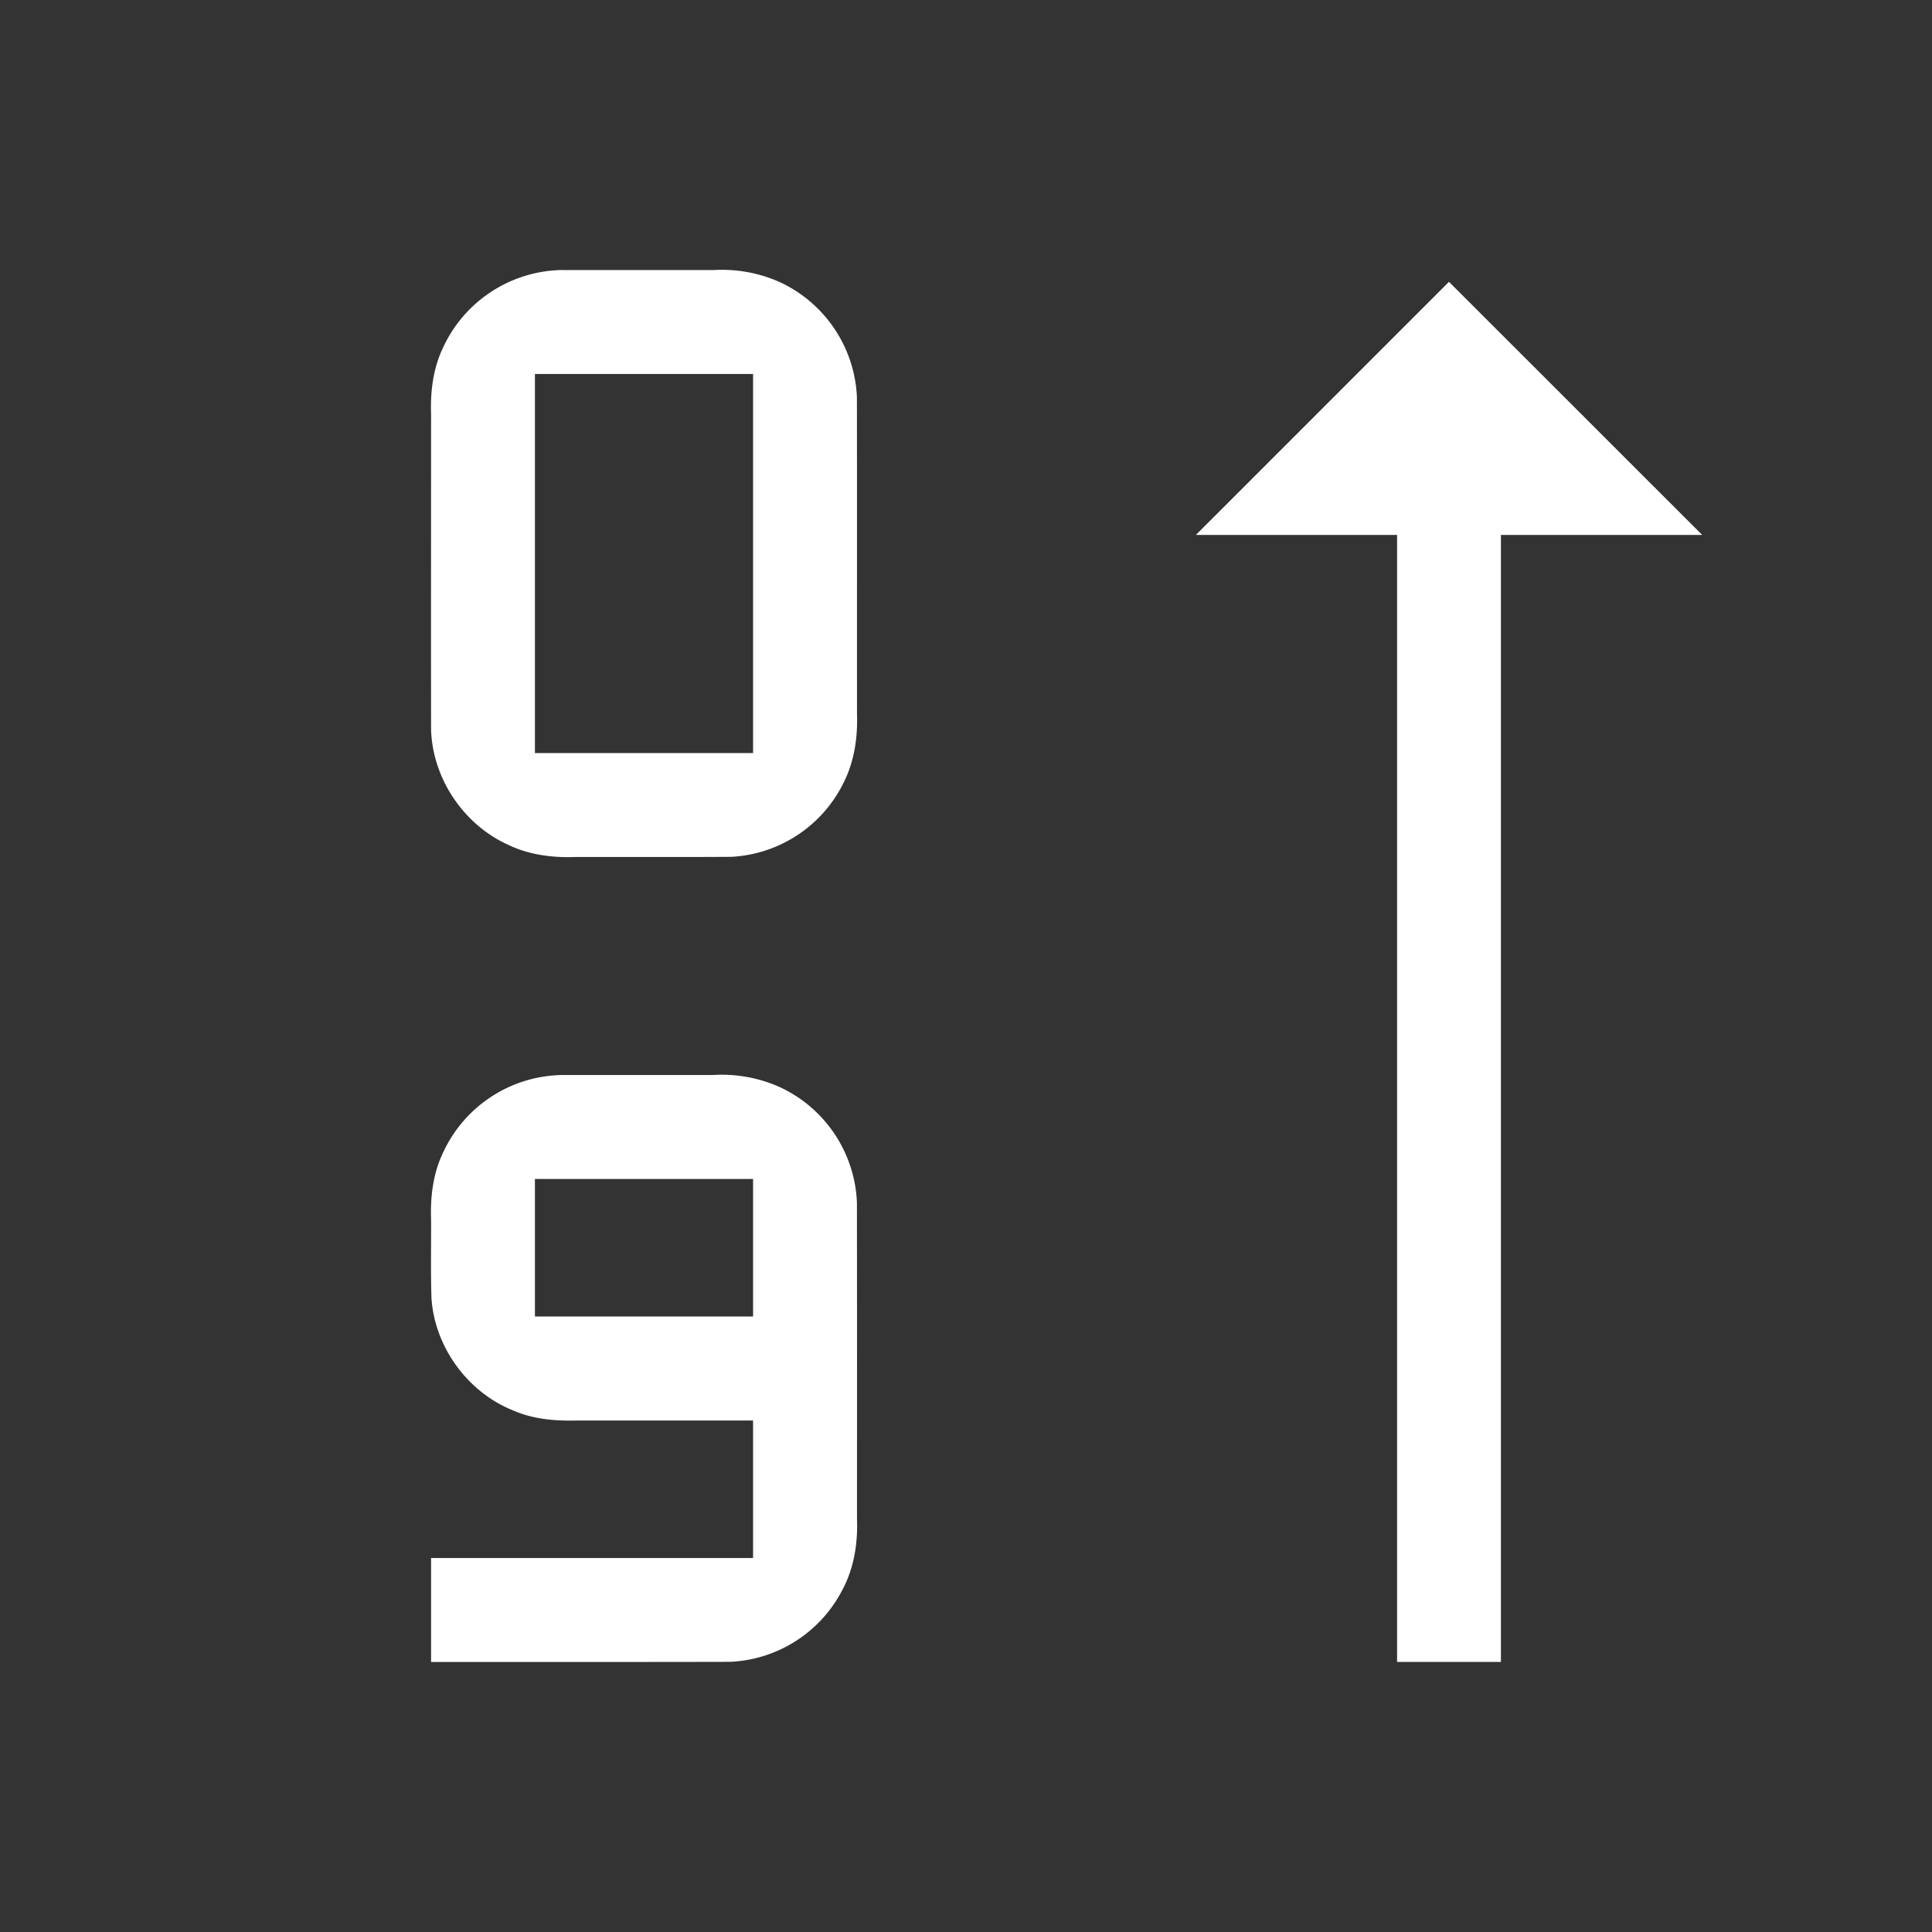 <svg width="64" height="64" viewBox="0 0 24 24"><rect x="0" y="0" width="24" height="24" fill="#333333" stroke="none"/><title>sort numeric descending</title><g fill="#ffffff" class="nc-icon-wrapper"><g transform="translate(0 0)"><path class="nc-icon-wrapper" d="M7 3.354a1.657 1.657 0 0 0-1.495.962c-.125.258-.16.548-.15.832 0 1.305-.002 2.61 0 3.915.018.606.403 1.18.955 1.43.257.125.546.163.83.153.646-.001 1.293.002 1.94-.002a1.65 1.65 0 0 0 1.404-.93c.13-.262.172-.557.162-.847-.001-1.31.001-2.62-.001-3.93A1.654 1.654 0 0 0 9.677 3.5a1.762 1.762 0 0 0-.817-.145H7zm11 .147l-3.144 3.144h2.499v14h1.29v-14h2.5L18 3.501zM6.645 4.646h2.71v4.709h-2.71v-4.71zM7 13.354a1.657 1.657 0 0 0-1.495.962c-.125.258-.16.548-.15.832.002.326-.006.652.005.978.04.61.452 1.172 1.019 1.397.246.107.517.13.783.123h2.193v1.708h-4v1.292c1.236-.001 2.472.001 3.709-.002a1.65 1.65 0 0 0 1.41-.913c.138-.266.183-.568.172-.864 0-1.31.001-2.62-.001-3.93a1.654 1.654 0 0 0-.968-1.437 1.762 1.762 0 0 0-.817-.146H7zm-.355 1.292h2.71v1.708h-2.71v-1.708z"></path></g></g></svg>